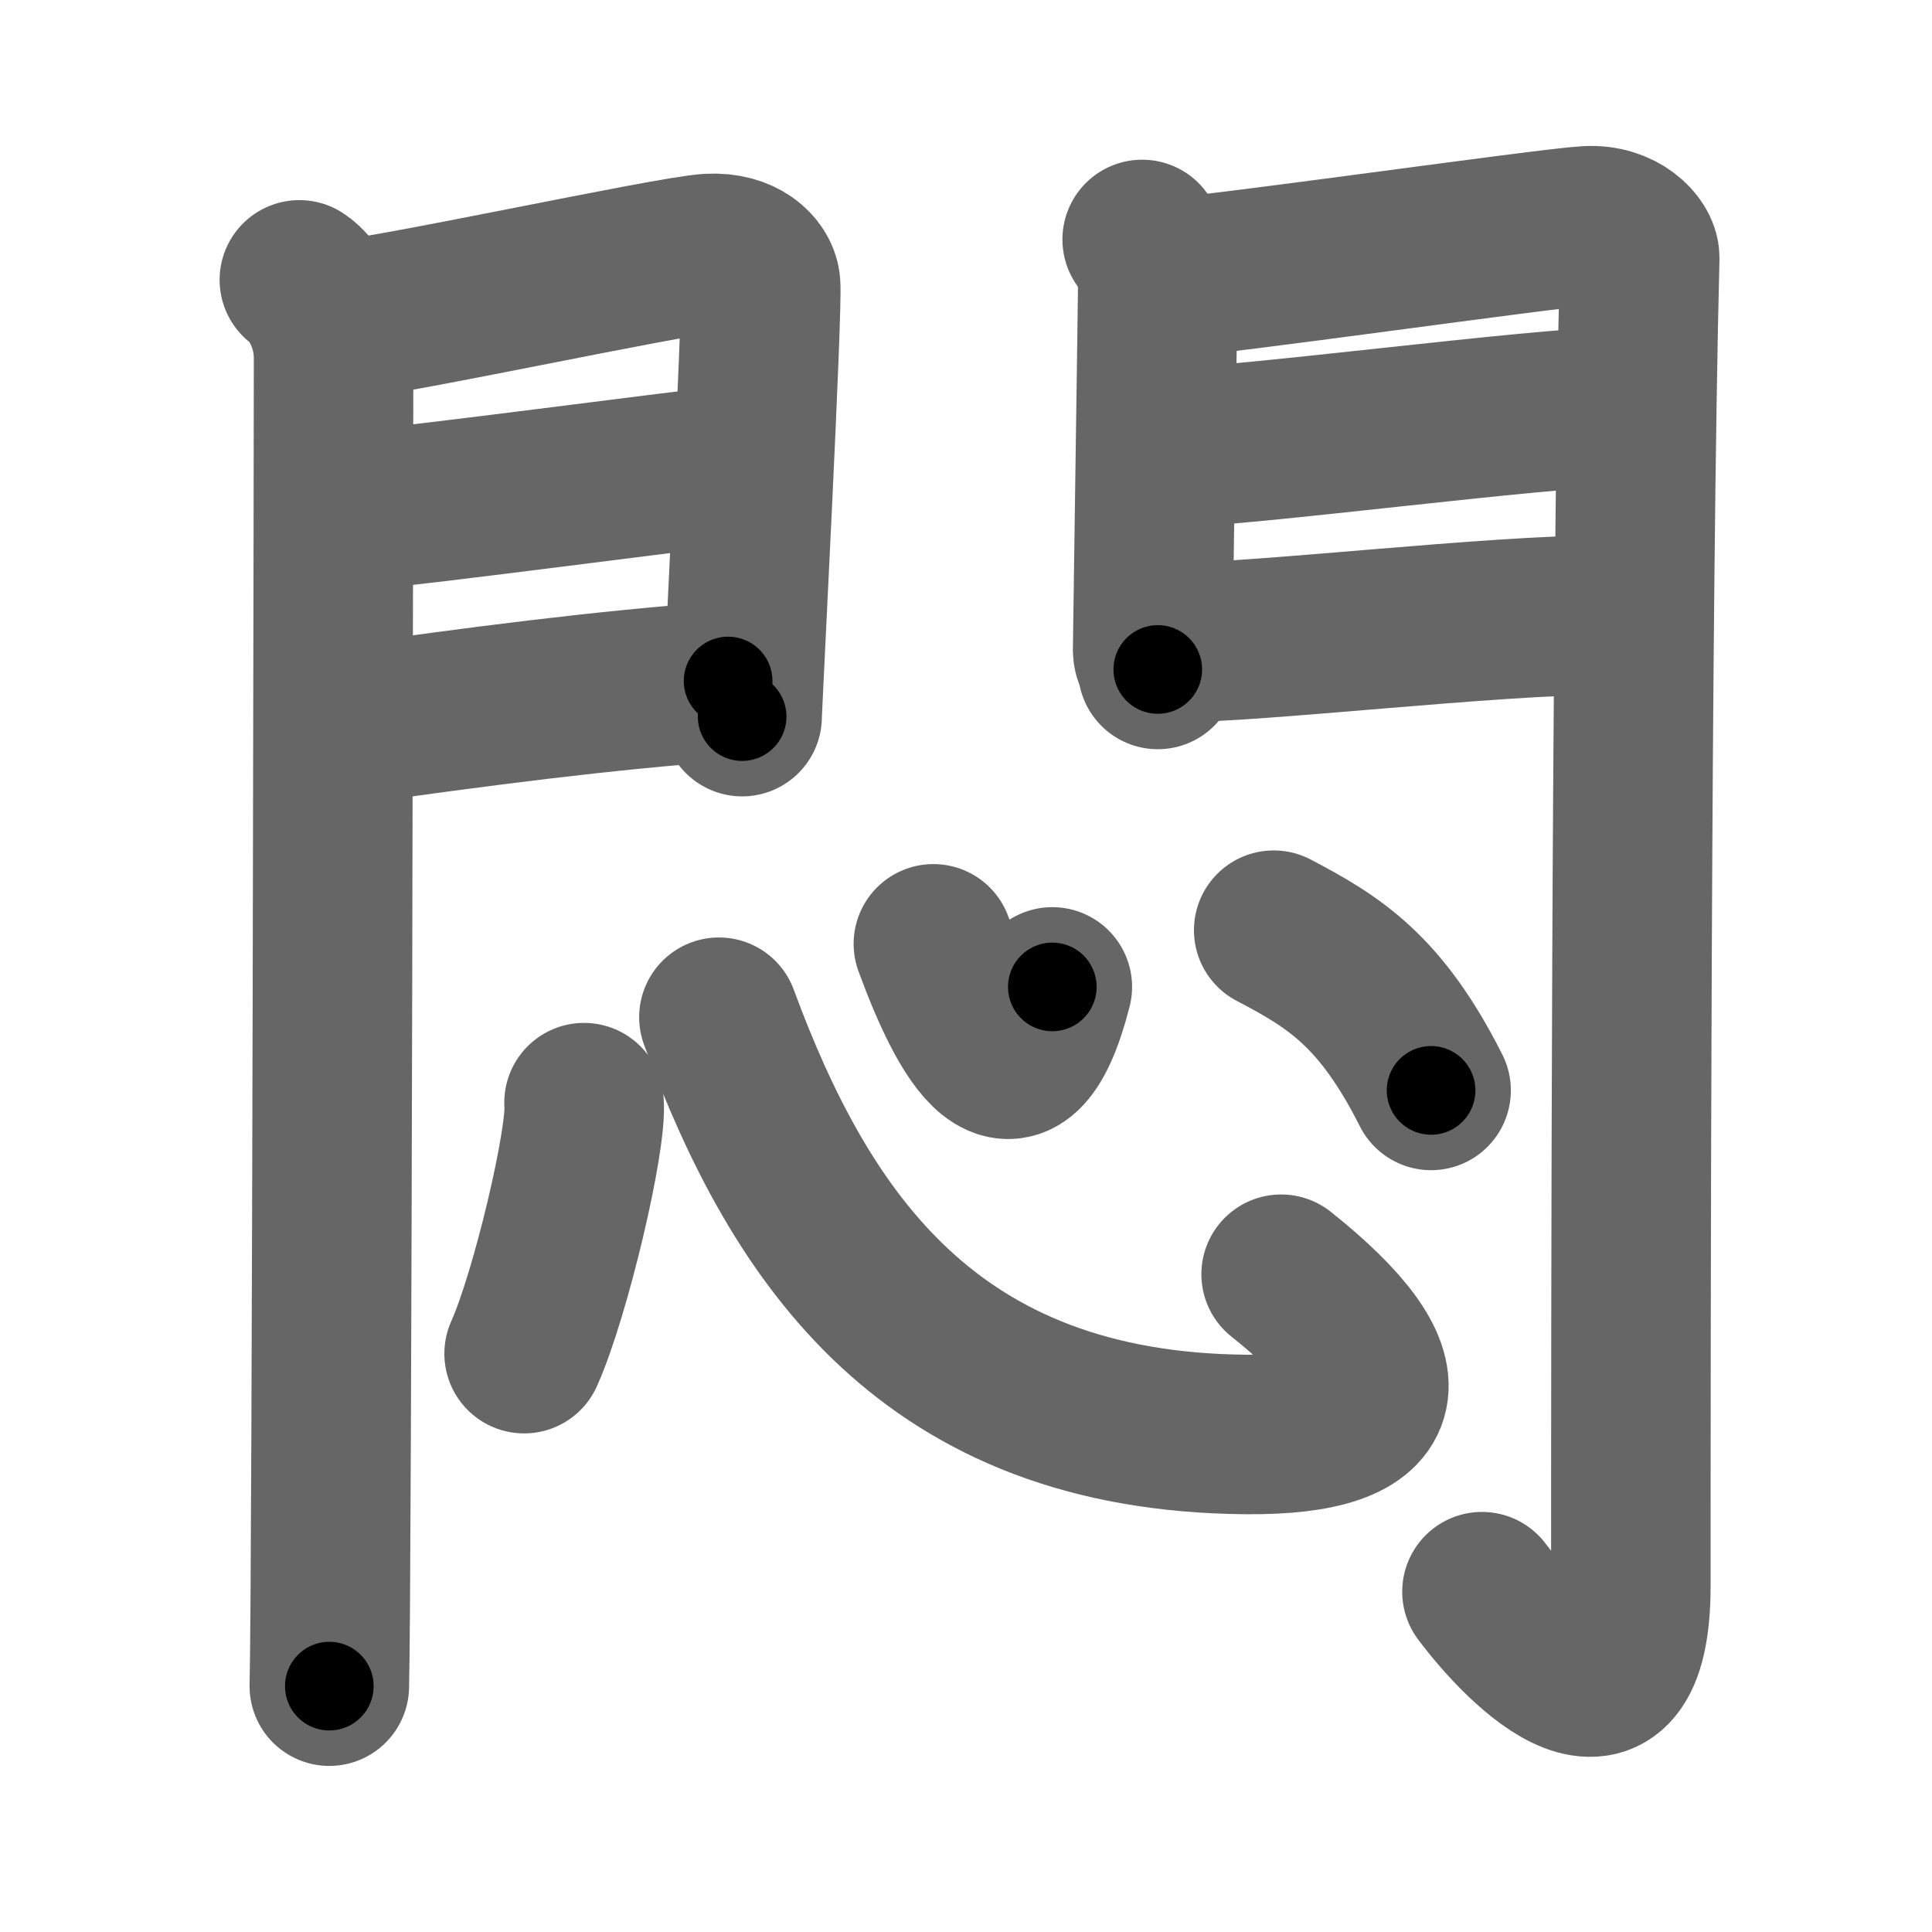 <svg xmlns="http://www.w3.org/2000/svg" width="109" height="109" viewBox="0 0 109 109" id="60b6"><g fill="none" stroke="#666" stroke-width="9" stroke-linecap="round" stroke-linejoin="round"><g><g><g><path d="M16.89,15.79c0.73,0.46,1.93,2.21,1.93,4.4c0,0.94-0.09,69.14-0.24,74.94" /><path d="M19.02,18.08c2.44-0.1,18.77-3.66,20.99-3.78c1.85-0.1,2.81,0.91,2.9,1.71c0.14,1.23-1.04,23.82-1.04,24.42" /><path d="M19.45,28.89c5.99-0.59,17.12-2.12,22.88-2.76" /><path d="M19.02,40.98c8.11-1.15,14.89-2.03,22.06-2.56" /></g><g><path d="M64.44,13.51c0.44,0.55,0.88,1.74,0.88,2.48c0,0.74-0.29,20.31-0.29,20.67s0.14,0.37,0.29,1.11" /><path d="M66.05,15.66c2.49-0.11,21.21-2.79,23.49-2.92c1.9-0.11,2.98,1.15,2.97,1.8c-0.49,19.46-0.5,60.79-0.5,74.9c0,9.56-6.01,3.56-8.4,0.36" /><path d="M66.49,25.22c3.38,0,20.59-2.24,24.4-2.24" /><path d="M66.05,36.26c4.99,0,18.09-1.56,24.55-1.56" /></g></g><g><path d="M32.95,62.21c0.19,2-1.88,10.82-3.38,14.16" /><path d="M40.56,57.39c4.62,12.52,11.92,23.39,29.73,23.54c8.59,0.08,9.15-3.34,1.99-9.04" /><path d="M52.66,53.25c1.9,5.18,4.68,10.36,6.71,2.43" /><path d="M71.86,52.48c3.46,1.81,6.06,3.45,8.88,9.04" /></g></g></g><g fill="none" stroke="#000" stroke-width="5" stroke-linecap="round" stroke-linejoin="round"><g><g><g><path d="M16.89,15.79c0.73,0.46,1.93,2.21,1.93,4.4c0,0.94-0.09,69.14-0.24,74.94" stroke-dasharray="79.9" stroke-dashoffset="79.9"><animate id="0" attributeName="stroke-dashoffset" values="79.9;0" dur="0.6s" fill="freeze" begin="0s;60b6.click" /></path><path d="M19.02,18.08c2.44-0.1,18.77-3.66,20.99-3.78c1.85-0.1,2.81,0.91,2.9,1.71c0.14,1.23-1.04,23.82-1.04,24.42" stroke-dasharray="49.46" stroke-dashoffset="49.46"><animate attributeName="stroke-dashoffset" values="49.46" fill="freeze" begin="60b6.click" /><animate id="1" attributeName="stroke-dashoffset" values="49.46;0" dur="0.49s" fill="freeze" begin="0.end" /></path><path d="M19.45,28.89c5.99-0.59,17.12-2.12,22.88-2.76" stroke-dasharray="23.05" stroke-dashoffset="23.05"><animate attributeName="stroke-dashoffset" values="23.05" fill="freeze" begin="60b6.click" /><animate id="2" attributeName="stroke-dashoffset" values="23.05;0" dur="0.23s" fill="freeze" begin="1.end" /></path><path d="M19.02,40.98c8.11-1.15,14.89-2.03,22.06-2.56" stroke-dasharray="22.21" stroke-dashoffset="22.21"><animate attributeName="stroke-dashoffset" values="22.21" fill="freeze" begin="60b6.click" /><animate id="3" attributeName="stroke-dashoffset" values="22.21;0" dur="0.22s" fill="freeze" begin="2.end" /></path></g><g><path d="M64.44,13.51c0.44,0.55,0.88,1.74,0.88,2.48c0,0.74-0.29,20.31-0.29,20.67s0.14,0.37,0.29,1.11" stroke-dasharray="24.49" stroke-dashoffset="24.49"><animate attributeName="stroke-dashoffset" values="24.49" fill="freeze" begin="60b6.click" /><animate id="4" attributeName="stroke-dashoffset" values="24.49;0" dur="0.24s" fill="freeze" begin="3.end" /></path><path d="M66.05,15.66c2.49-0.11,21.21-2.79,23.49-2.92c1.9-0.11,2.98,1.15,2.97,1.8c-0.49,19.46-0.5,60.79-0.5,74.9c0,9.56-6.01,3.56-8.4,0.36" stroke-dasharray="116.58" stroke-dashoffset="116.58"><animate attributeName="stroke-dashoffset" values="116.58" fill="freeze" begin="60b6.click" /><animate id="5" attributeName="stroke-dashoffset" values="116.58;0" dur="0.88s" fill="freeze" begin="4.end" /></path><path d="M66.49,25.22c3.38,0,20.59-2.24,24.4-2.24" stroke-dasharray="24.51" stroke-dashoffset="24.51"><animate attributeName="stroke-dashoffset" values="24.51" fill="freeze" begin="60b6.click" /><animate id="6" attributeName="stroke-dashoffset" values="24.51;0" dur="0.25s" fill="freeze" begin="5.end" /></path><path d="M66.05,36.26c4.99,0,18.09-1.56,24.55-1.56" stroke-dasharray="24.61" stroke-dashoffset="24.61"><animate attributeName="stroke-dashoffset" values="24.61" fill="freeze" begin="60b6.click" /><animate id="7" attributeName="stroke-dashoffset" values="24.61;0" dur="0.25s" fill="freeze" begin="6.end" /></path></g></g><g><path d="M32.95,62.21c0.19,2-1.88,10.82-3.38,14.16" stroke-dasharray="14.62" stroke-dashoffset="14.62"><animate attributeName="stroke-dashoffset" values="14.62" fill="freeze" begin="60b6.click" /><animate id="8" attributeName="stroke-dashoffset" values="14.62;0" dur="0.15s" fill="freeze" begin="7.end" /></path><path d="M40.56,57.39c4.62,12.52,11.92,23.39,29.73,23.54c8.59,0.08,9.15-3.34,1.99-9.04" stroke-dasharray="57.3" stroke-dashoffset="57.3"><animate attributeName="stroke-dashoffset" values="57.3" fill="freeze" begin="60b6.click" /><animate id="9" attributeName="stroke-dashoffset" values="57.3;0" dur="0.57s" fill="freeze" begin="8.end" /></path><path d="M52.66,53.25c1.9,5.18,4.68,10.36,6.71,2.43" stroke-dasharray="13.08" stroke-dashoffset="13.08"><animate attributeName="stroke-dashoffset" values="13.08" fill="freeze" begin="60b6.click" /><animate id="10" attributeName="stroke-dashoffset" values="13.08;0" dur="0.13s" fill="freeze" begin="9.end" /></path><path d="M71.86,52.48c3.46,1.81,6.06,3.45,8.88,9.04" stroke-dasharray="12.94" stroke-dashoffset="12.94"><animate attributeName="stroke-dashoffset" values="12.94" fill="freeze" begin="60b6.click" /><animate id="11" attributeName="stroke-dashoffset" values="12.94;0" dur="0.13s" fill="freeze" begin="10.end" /></path></g></g></g></svg>